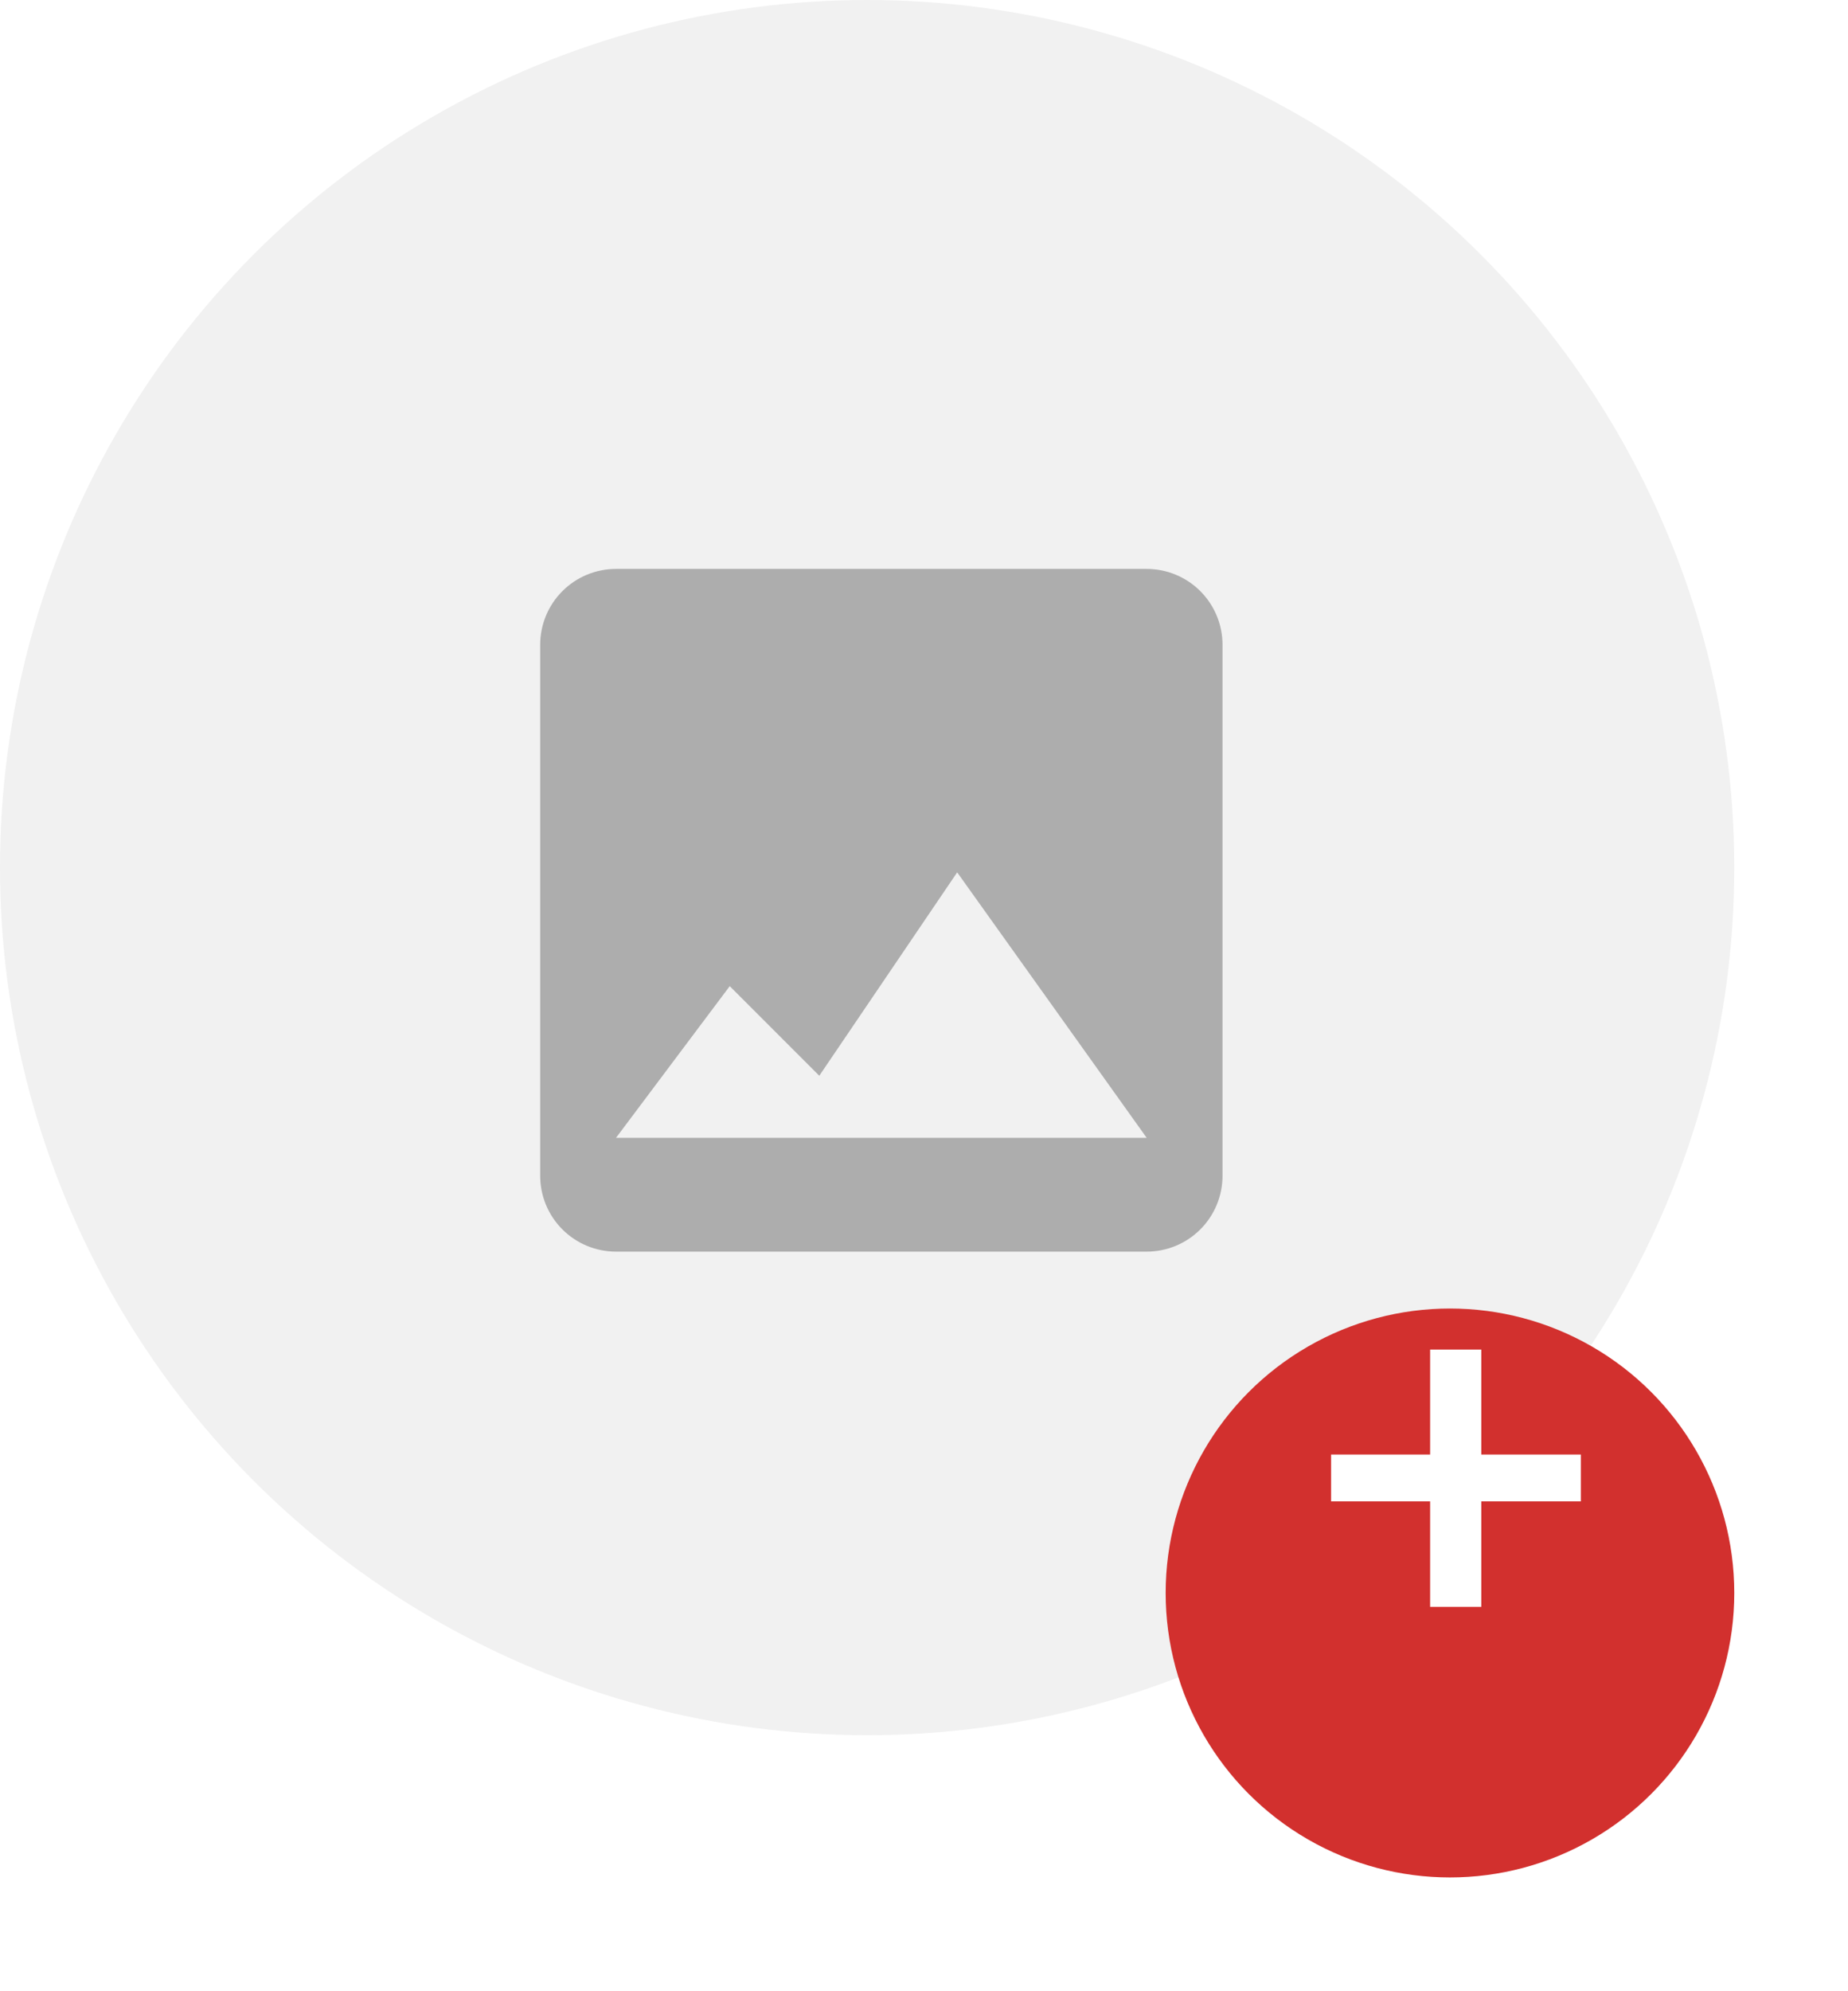 <svg width="65" height="70" viewBox="0 0 65 70" fill="none" xmlns="http://www.w3.org/2000/svg">
<circle cx="30.5" cy="30.5" r="30.5" fill="#F1F1F1"/>
<g filter="url(#filter0_d)">
<circle cx="51" cy="52" r="10" fill="#D2302E"/>
</g>
<path d="M52.102 47.443V51.133H55.603V52.78H52.102V56.488H50.302V52.78H46.819V51.133H50.302V47.443H52.102Z" fill="white"/>
<path d="M21.667 44H40.333C41.041 44 41.719 43.719 42.219 43.219C42.719 42.719 43 42.041 43 41.333V22.667C43 21.959 42.719 21.281 42.219 20.781C41.719 20.281 41.041 20 40.333 20H21.667C20.959 20 20.281 20.281 19.781 20.781C19.281 21.281 19 21.959 19 22.667V41.333C19 42.041 19.281 42.719 19.781 43.219C20.281 43.719 20.959 44 21.667 44ZM25.667 34.667L28.817 37.817L33.667 30.667L40.333 40H21.667L25.667 34.667Z" fill="#ADADAD"/>
<defs>
<filter id="filter0_d" x="37" y="42" width="28" height="28" filterUnits="userSpaceOnUse" color-interpolation-filters="sRGB">
<feFlood flood-opacity="0" result="BackgroundImageFix"/>
<feColorMatrix in="SourceAlpha" type="matrix" values="0 0 0 0 0 0 0 0 0 0 0 0 0 0 0 0 0 0 127 0"/>
<feOffset dy="4"/>
<feGaussianBlur stdDeviation="2"/>
<feColorMatrix type="matrix" values="0 0 0 0 0.904 0 0 0 0 0.678 0 0 0 0 0.678 0 0 0 0.25 0"/>
<feBlend mode="normal" in2="BackgroundImageFix" result="effect1_dropShadow"/>
<feBlend mode="normal" in="SourceGraphic" in2="effect1_dropShadow" result="shape"/>
</filter>
</defs>
</svg>
